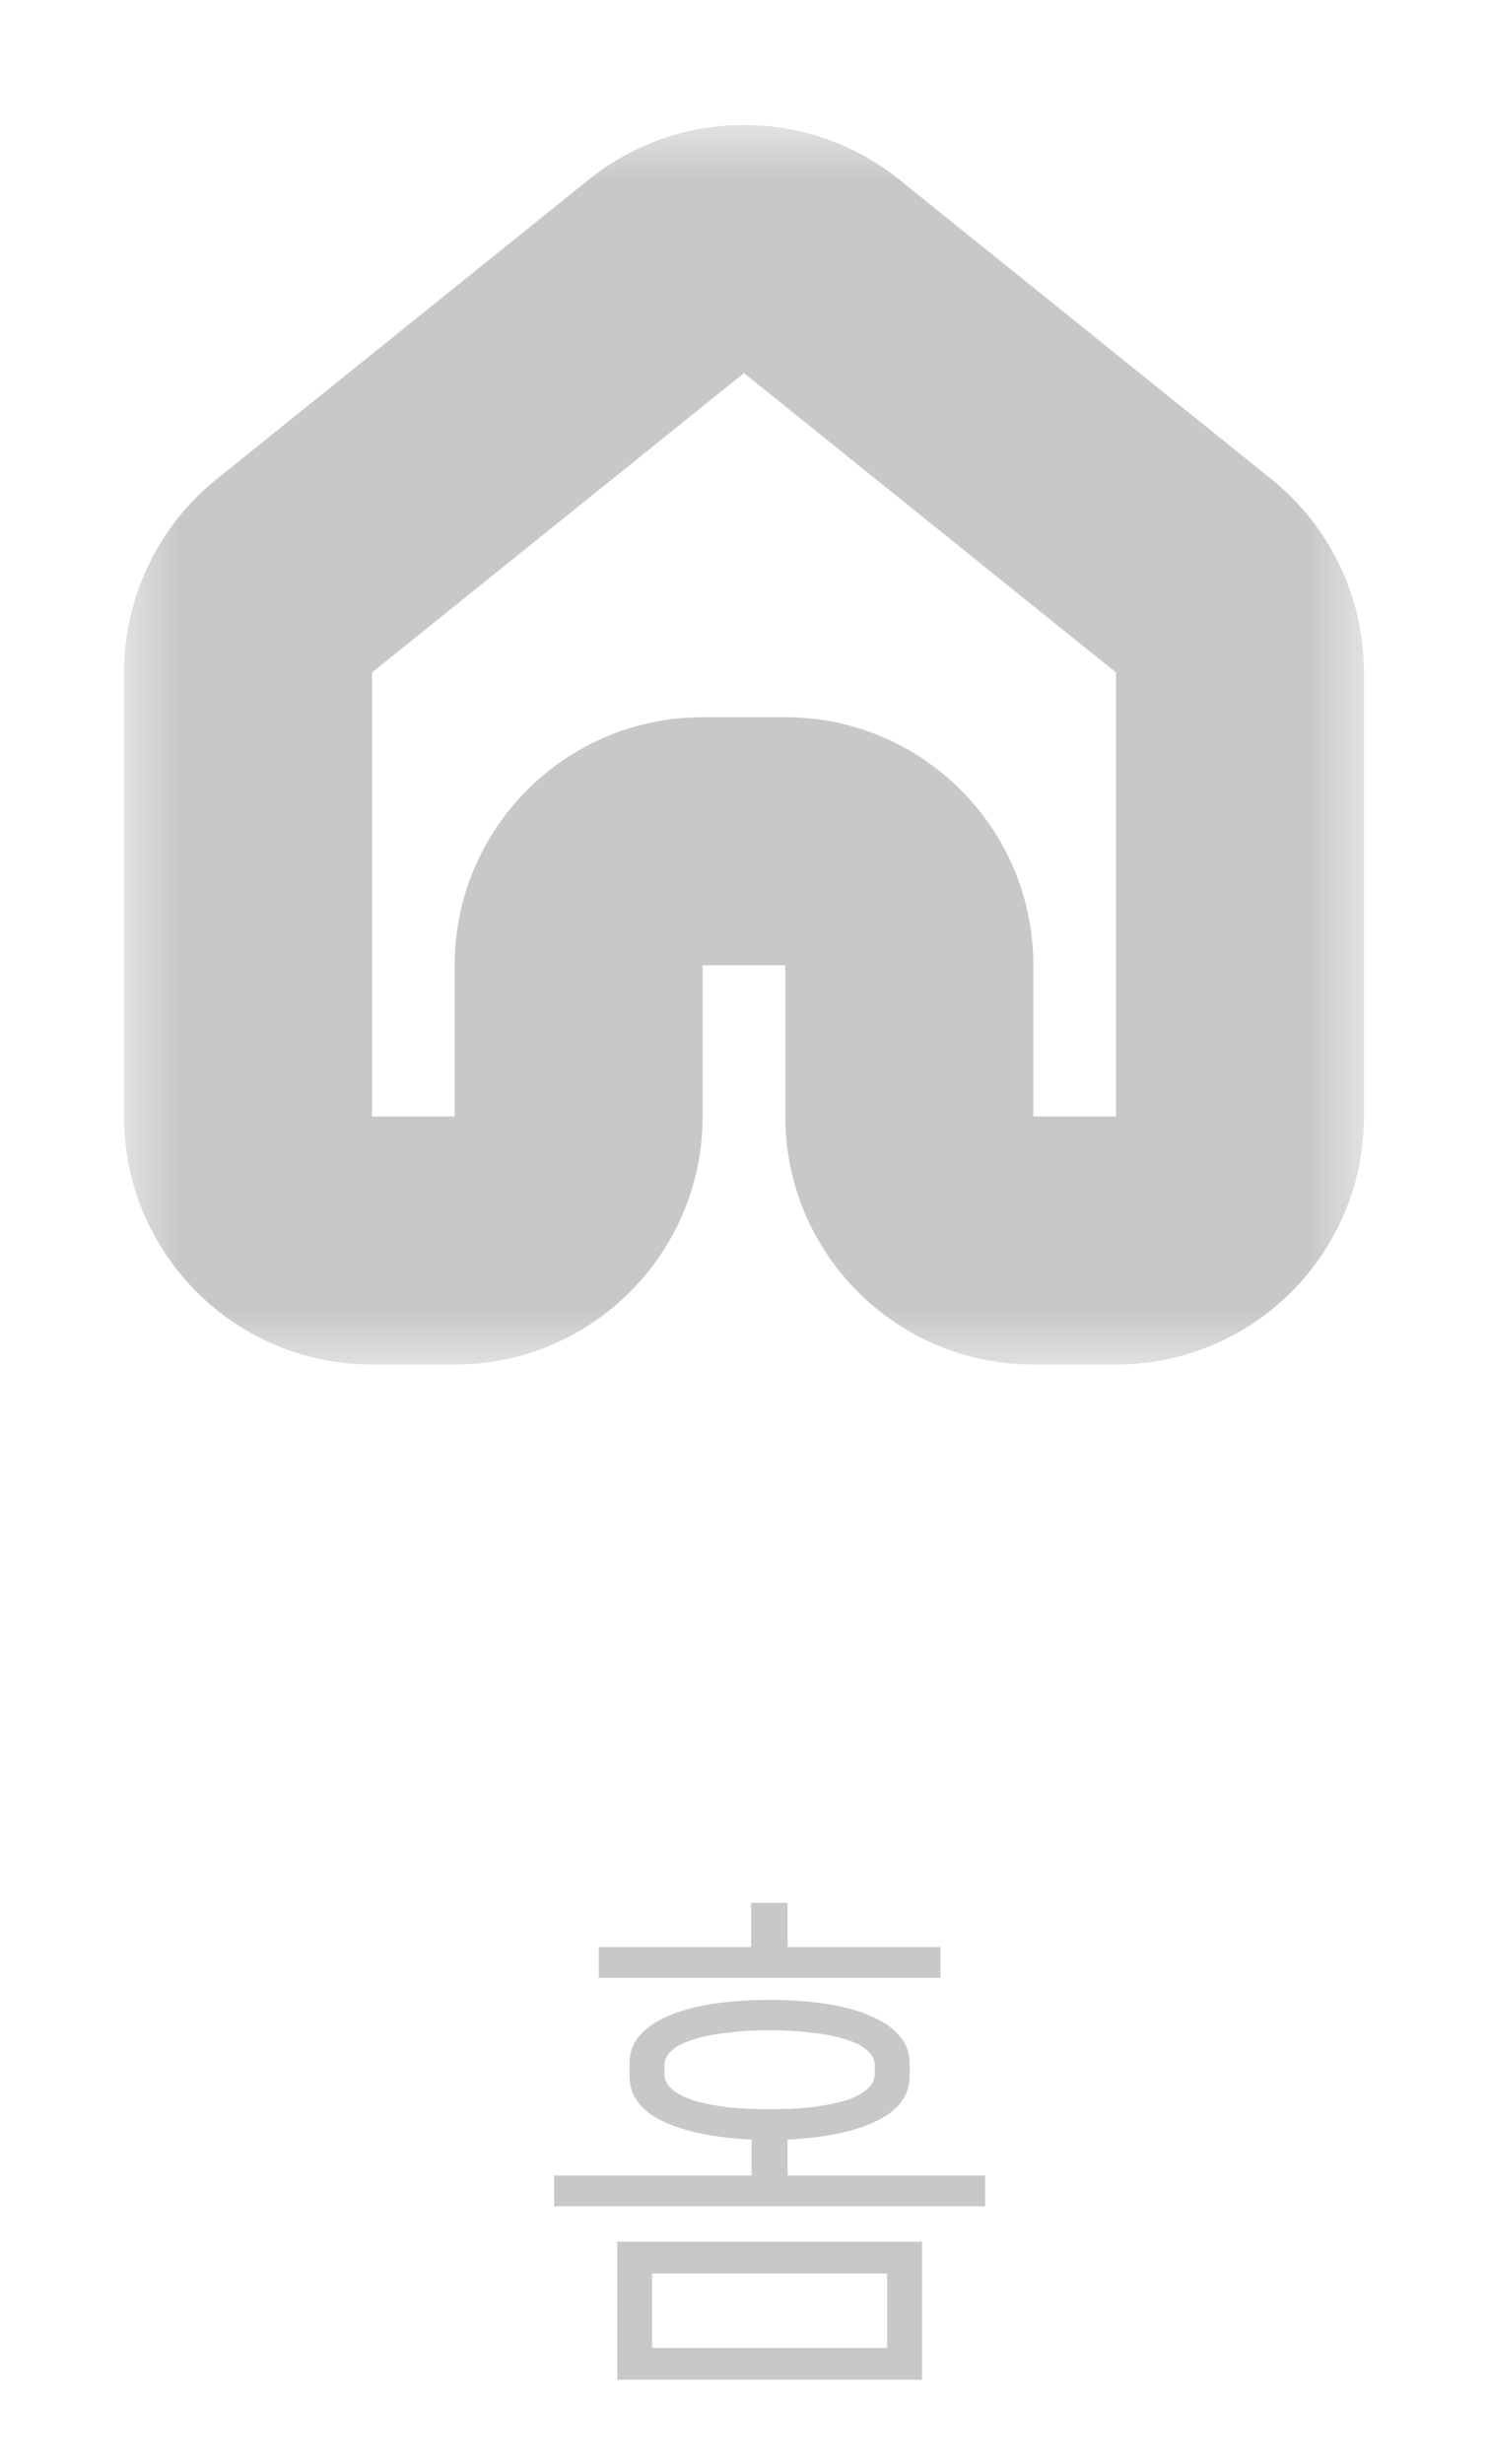 <svg width="29" height="48" viewBox="0 0 29 48" fill="none" xmlns="http://www.w3.org/2000/svg">
<path d="M14.649 42.38V41.68C13.923 41.647 13.343 41.527 12.909 41.32C12.483 41.113 12.269 40.82 12.269 40.44V40.2C12.269 39.993 12.333 39.813 12.459 39.66C12.593 39.507 12.776 39.38 13.009 39.28C13.249 39.173 13.536 39.093 13.869 39.04C14.209 38.987 14.586 38.96 14.999 38.96C15.413 38.96 15.786 38.987 16.119 39.04C16.459 39.093 16.746 39.173 16.979 39.28C17.219 39.38 17.403 39.507 17.529 39.66C17.663 39.813 17.729 39.993 17.729 40.2V40.44C17.729 40.82 17.513 41.113 17.079 41.32C16.653 41.527 16.076 41.647 15.349 41.68V42.38H19.199V42.98H10.799V42.38H14.649ZM12.029 43.67H17.969V46.36H12.029V43.67ZM12.709 45.74H17.289V44.29H12.709V45.74ZM14.999 39.55C14.699 39.55 14.423 39.567 14.169 39.6C13.916 39.627 13.699 39.67 13.519 39.73C13.339 39.783 13.199 39.853 13.099 39.94C12.999 40.027 12.949 40.127 12.949 40.24V40.4C12.949 40.513 12.999 40.613 13.099 40.7C13.199 40.787 13.339 40.86 13.519 40.92C13.699 40.973 13.916 41.017 14.169 41.05C14.423 41.077 14.699 41.09 14.999 41.09C15.299 41.09 15.576 41.077 15.829 41.05C16.083 41.017 16.299 40.973 16.479 40.92C16.659 40.86 16.799 40.787 16.899 40.7C16.999 40.613 17.049 40.513 17.049 40.4V40.24C17.049 40.127 16.999 40.027 16.899 39.94C16.799 39.853 16.659 39.783 16.479 39.73C16.299 39.67 16.083 39.627 15.829 39.6C15.576 39.567 15.299 39.55 14.999 39.55ZM15.349 37.93H18.329V38.53H11.669V37.93H14.639V37.07H15.349V37.93Z" fill="#C8C8C8"/>
<mask id="mask0_755_293" style="mask-type:luminance" maskUnits="userSpaceOnUse" x="2" y="2" width="25" height="25">
<path d="M26.583 2.435H2.417V26.601H26.583V2.435Z" fill="white"/>
<path fill-rule="evenodd" clip-rule="evenodd" d="M16.015 5.385C15.13 4.673 13.87 4.673 12.985 5.385L5.735 11.218C5.165 11.677 4.833 12.37 4.833 13.101V21.75C4.833 23.084 5.915 24.166 7.25 24.166H8.861C10.196 24.166 11.278 23.084 11.278 21.75V18.805C11.278 17.47 12.36 16.389 13.694 16.389H15.305C16.64 16.389 17.722 17.47 17.722 18.805V21.75C17.722 23.084 18.804 24.166 20.139 24.166H21.75C23.085 24.166 24.167 23.084 24.167 21.75V13.101C24.167 12.37 23.835 11.677 23.265 11.218L16.015 5.385Z" fill="black"/>
</mask>
<g mask="url(#mask0_755_293)">
<path d="M7.25 13.101L14.5 7.268L11.47 3.502L4.22 9.336L7.25 13.101ZM7.25 21.75V13.101H2.417V21.75H7.25ZM8.861 21.75H7.25V26.583H8.861V21.75ZM13.694 21.75V18.805H8.861V21.75H13.694ZM13.694 18.805H15.305V13.972H13.694V18.805ZM15.305 18.805V21.75H20.139V18.805H15.305ZM21.75 21.75H20.139V26.583H21.75V21.75ZM21.75 13.101V21.75H26.583V13.101H21.75ZM14.5 7.268L21.75 13.101L24.78 9.336L17.53 3.502L14.5 7.268ZM26.583 13.101C26.583 11.638 25.92 10.253 24.78 9.336L21.75 13.101H26.583ZM21.75 26.583C24.419 26.583 26.583 24.419 26.583 21.75H21.75V26.583ZM15.305 21.75C15.305 24.419 17.469 26.583 20.139 26.583V21.75H15.305ZM15.305 18.805H20.139C20.139 16.136 17.975 13.972 15.305 13.972V18.805ZM13.694 18.805V13.972C11.025 13.972 8.861 16.136 8.861 18.805H13.694ZM8.861 26.583C11.53 26.583 13.694 24.419 13.694 21.75H8.861V26.583ZM2.417 21.75C2.417 24.419 4.581 26.583 7.25 26.583V21.75H2.417ZM14.5 7.268L17.53 3.502C15.761 2.079 13.239 2.079 11.47 3.502L14.5 7.268ZM4.22 9.336C3.08 10.253 2.417 11.638 2.417 13.101H7.25L4.22 9.336Z" fill="#C8C8C8"/>
</g>
</svg>
